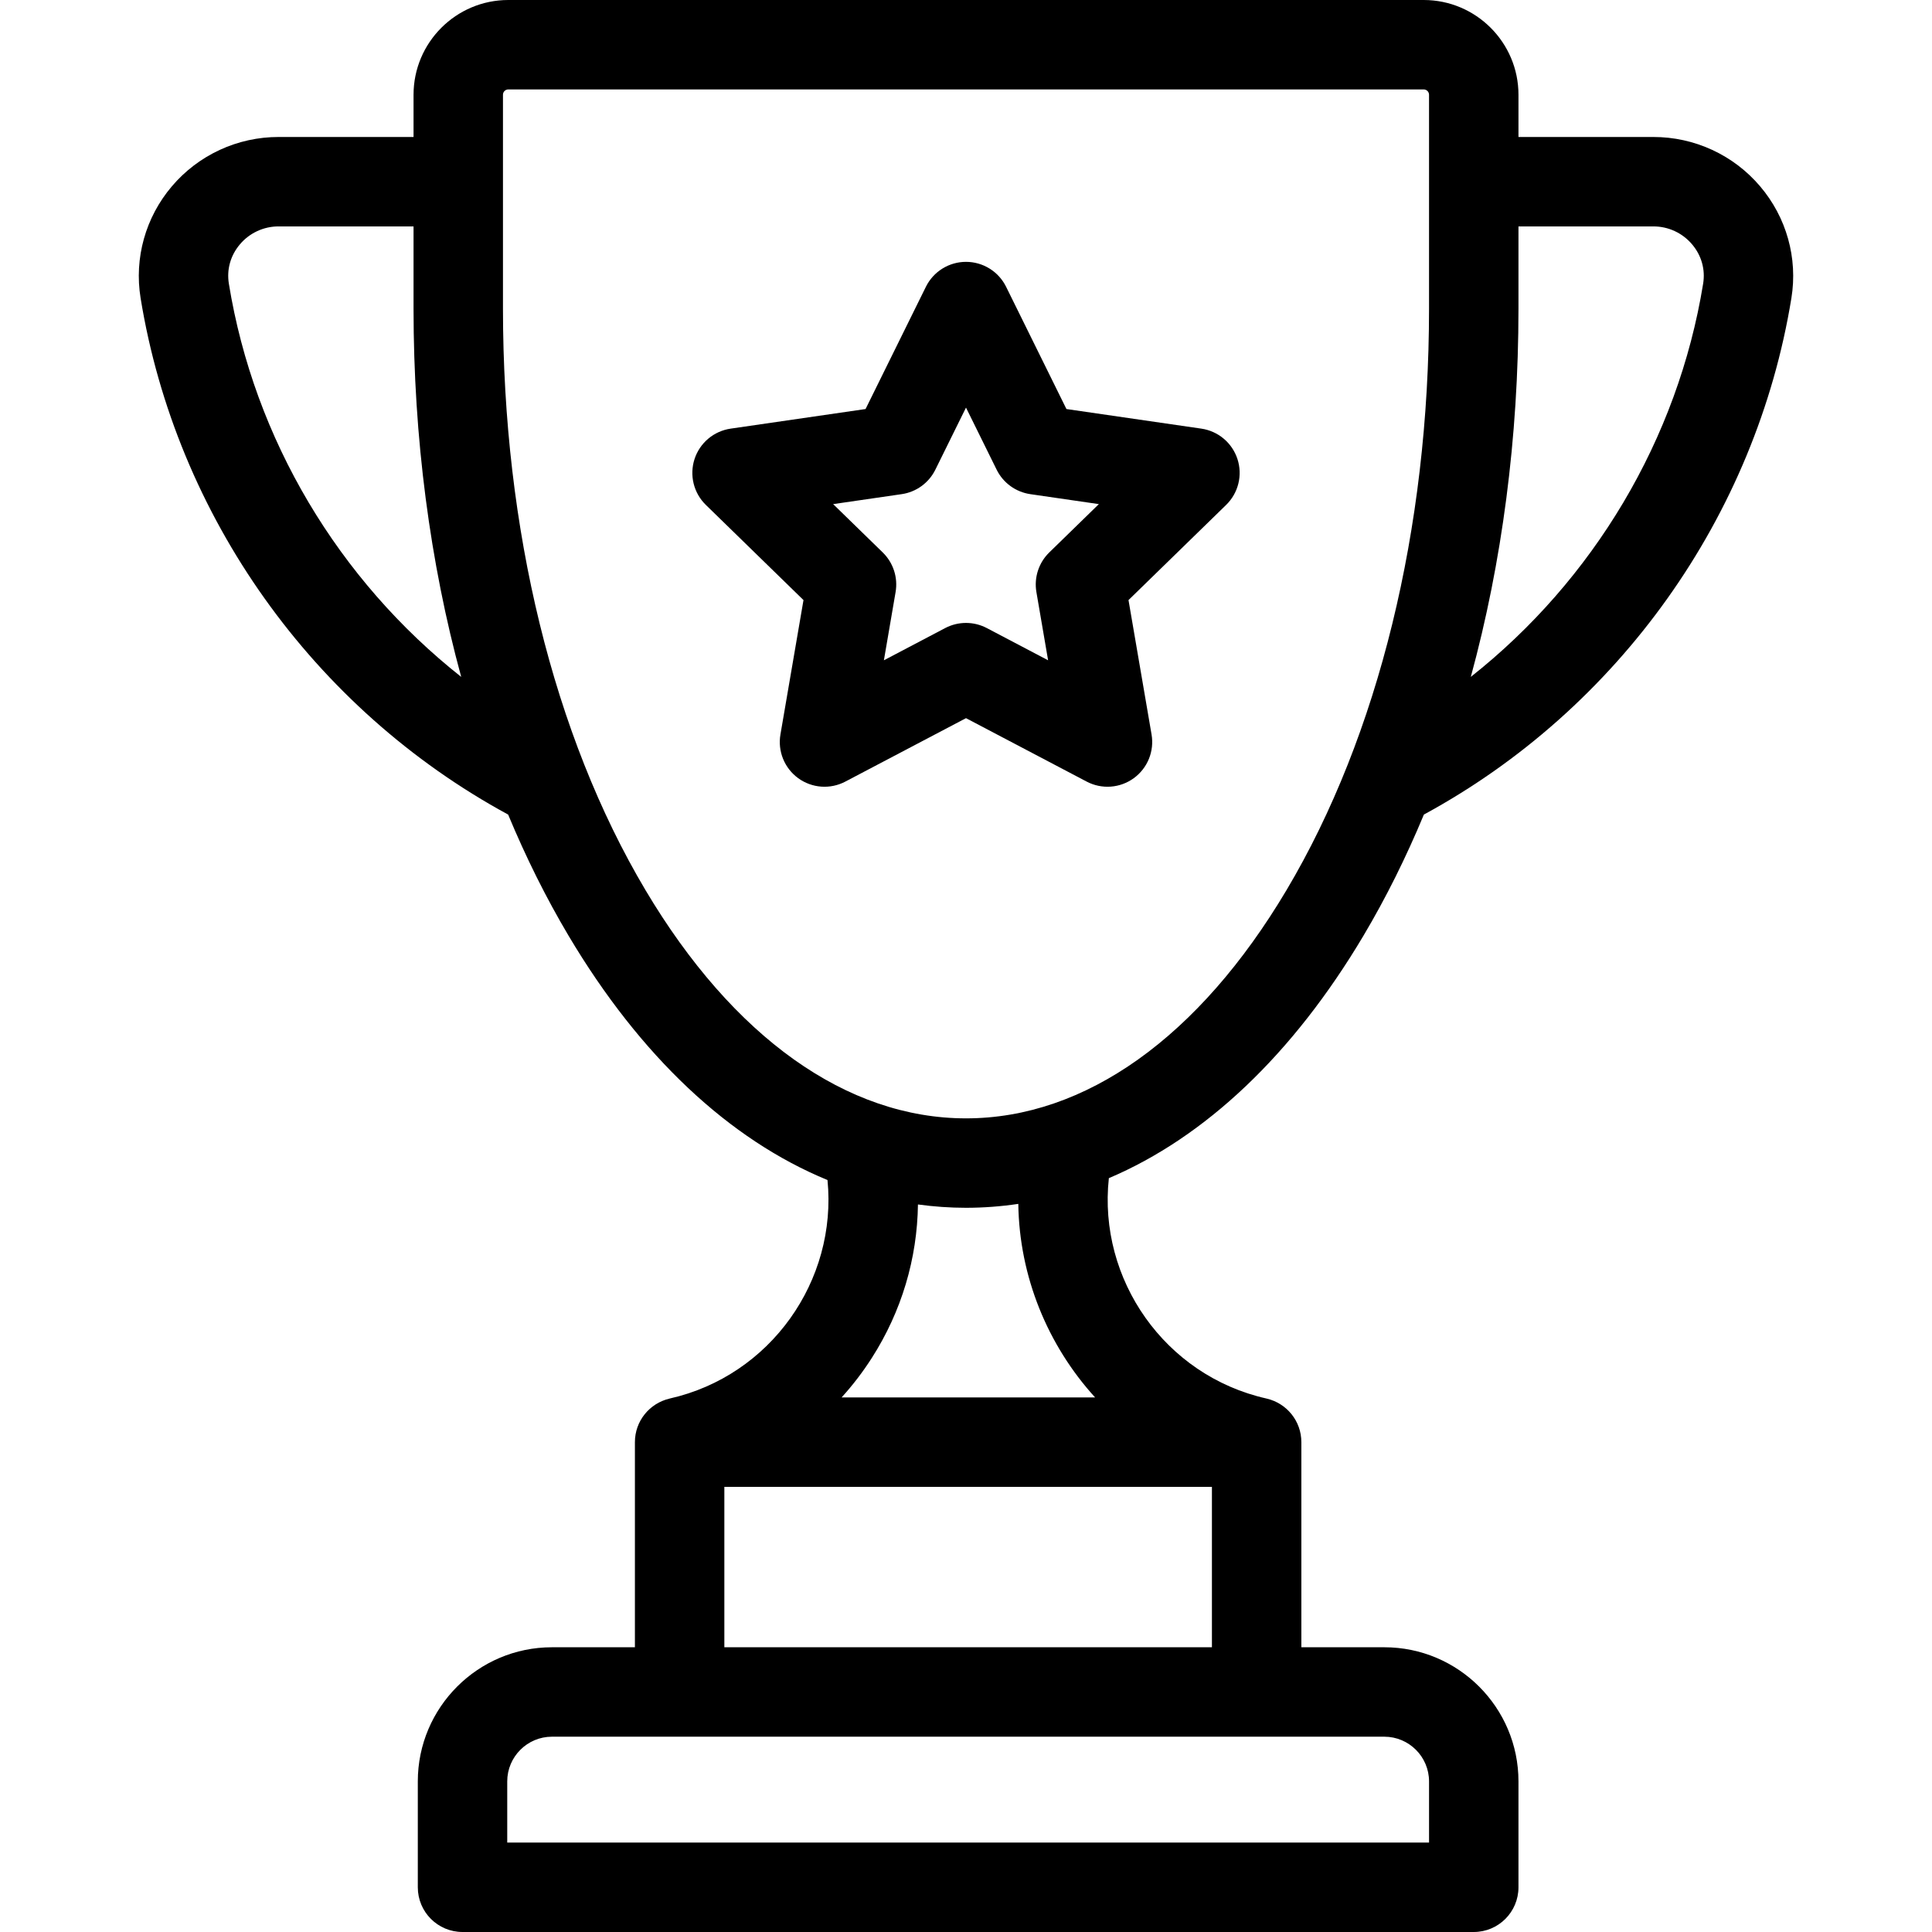 <svg width="512" height="512" viewBox="0 0 512 512" fill="none" xmlns="http://www.w3.org/2000/svg">
<path d="M466.45 49.374C462.969 45.274 458.638 41.981 453.757 39.724C448.875 37.467 443.561 36.3 438.183 36.303H402.41V25.113C402.41 11.266 391.143 0 377.297 0H134.705C120.857 0 109.593 11.266 109.593 25.112V36.302H73.816C68.438 36.299 63.124 37.466 58.242 39.723C53.361 41.98 49.03 45.273 45.549 49.373C38.557 57.594 35.535 68.392 37.26 78.997C46.66 136.797 83.035 187.86 134.66 215.869C139.377 227.21 144.719 237.952 150.668 247.96C169.67 279.935 193.293 302.033 219.295 312.72C221.93 339.364 204.201 364.605 177.501 370.62C177.444 370.633 177.404 370.653 177.348 370.666C172.137 371.911 168.258 376.587 168.258 382.179V436.542H146.272C126.67 436.542 110.723 452.489 110.723 472.091V500.149C110.723 506.694 116.028 511.999 122.573 511.999H390.56C397.105 511.999 402.41 506.694 402.41 500.149V472.091C402.41 452.489 386.463 436.542 366.861 436.542H344.873V382.18C344.873 376.577 340.98 371.894 335.755 370.66C335.706 370.648 335.659 370.632 335.61 370.62C308.708 364.565 290.946 339.07 293.858 312.226C319.406 301.366 342.615 279.465 361.337 247.962C367.286 237.953 372.627 227.21 377.345 215.867C428.967 187.857 465.34 136.795 474.74 78.997C476.465 68.392 473.443 57.595 466.45 49.374ZM60.652 75.192C60.036 71.405 61.083 67.688 63.601 64.726C64.858 63.244 66.423 62.054 68.187 61.238C69.951 60.422 71.871 59.999 73.815 60H109.592V81.802C109.592 115.988 113.955 149.102 122.224 179.385C89.728 153.706 67.354 116.403 60.652 75.192ZM366.861 460.243C373.395 460.243 378.711 465.559 378.711 472.093V488.301H134.422V472.093C134.422 465.559 139.738 460.243 146.272 460.243H366.861ZM321.173 394.03V436.543H191.96V394.03H321.173ZM223.037 370.331C225.993 367.075 228.67 363.576 231.039 359.871C238.936 347.532 243.081 333.514 243.267 319.197C247.476 319.77 251.724 320.077 256.008 320.077C260.645 320.073 265.274 319.726 269.86 319.041C270.13 338.28 277.618 356.491 290.209 370.33H223.037V370.331ZM378.709 81.803C378.709 140.182 365.303 194.892 340.962 235.852C317.77 274.882 287.598 296.377 256.006 296.377C224.409 296.377 194.235 274.883 171.04 235.854C146.698 194.893 133.292 140.183 133.292 81.805V25.112C133.292 24.332 133.926 23.699 134.704 23.699H377.295C378.075 23.699 378.709 24.333 378.709 25.112V81.803ZM451.348 75.192C444.646 116.4 422.274 153.702 389.779 179.383C398.047 149.1 402.41 115.988 402.41 81.803V60.001H438.183C442.121 60.001 445.843 61.724 448.397 64.727C450.915 67.688 451.963 71.405 451.348 75.192Z" fill="black"/>
<path d="M327.941 121.658C327.257 119.556 325.999 117.687 324.309 116.262C322.618 114.837 320.563 113.913 318.375 113.594L282.617 108.398L266.626 75.996C265.647 74.014 264.133 72.346 262.255 71.179C260.378 70.012 258.211 69.394 256 69.394C253.79 69.394 251.623 70.012 249.745 71.179C247.868 72.346 246.354 74.014 245.374 75.996L229.383 108.398L193.625 113.594C191.437 113.912 189.381 114.835 187.69 116.261C185.999 117.686 184.741 119.556 184.058 121.659C183.375 123.762 183.294 126.015 183.824 128.162C184.354 130.308 185.474 132.264 187.058 133.807L212.933 159.028L206.824 194.641C206.45 196.821 206.693 199.061 207.526 201.11C208.358 203.158 209.748 204.933 211.537 206.233C213.326 207.533 215.443 208.306 217.649 208.465C219.854 208.624 222.06 208.163 224.017 207.133L256 190.32L287.982 207.133C289.939 208.162 292.145 208.623 294.35 208.464C296.556 208.304 298.672 207.531 300.46 206.23C302.249 204.931 303.639 203.156 304.472 201.108C305.305 199.06 305.548 196.82 305.174 194.64L299.065 159.027L324.94 133.806C326.524 132.263 327.645 130.308 328.175 128.161C328.706 126.014 328.625 123.761 327.941 121.658ZM278.064 146.405C276.688 147.746 275.659 149.402 275.065 151.229C274.472 153.056 274.331 155.001 274.656 156.894L277.758 174.984L261.513 166.443C259.813 165.55 257.92 165.083 255.999 165.083C254.078 165.083 252.186 165.55 250.485 166.443L234.24 174.984L237.342 156.894C237.667 155.001 237.527 153.056 236.933 151.229C236.339 149.402 235.31 147.746 233.934 146.405L220.793 133.595L238.955 130.955C240.857 130.679 242.662 129.945 244.216 128.815C245.771 127.686 247.027 126.196 247.877 124.473L256 108.015L264.122 124.473C264.973 126.196 266.229 127.686 267.783 128.815C269.338 129.944 271.143 130.679 273.044 130.955L291.206 133.595L278.064 146.405Z" fill="black"/>
</svg>
